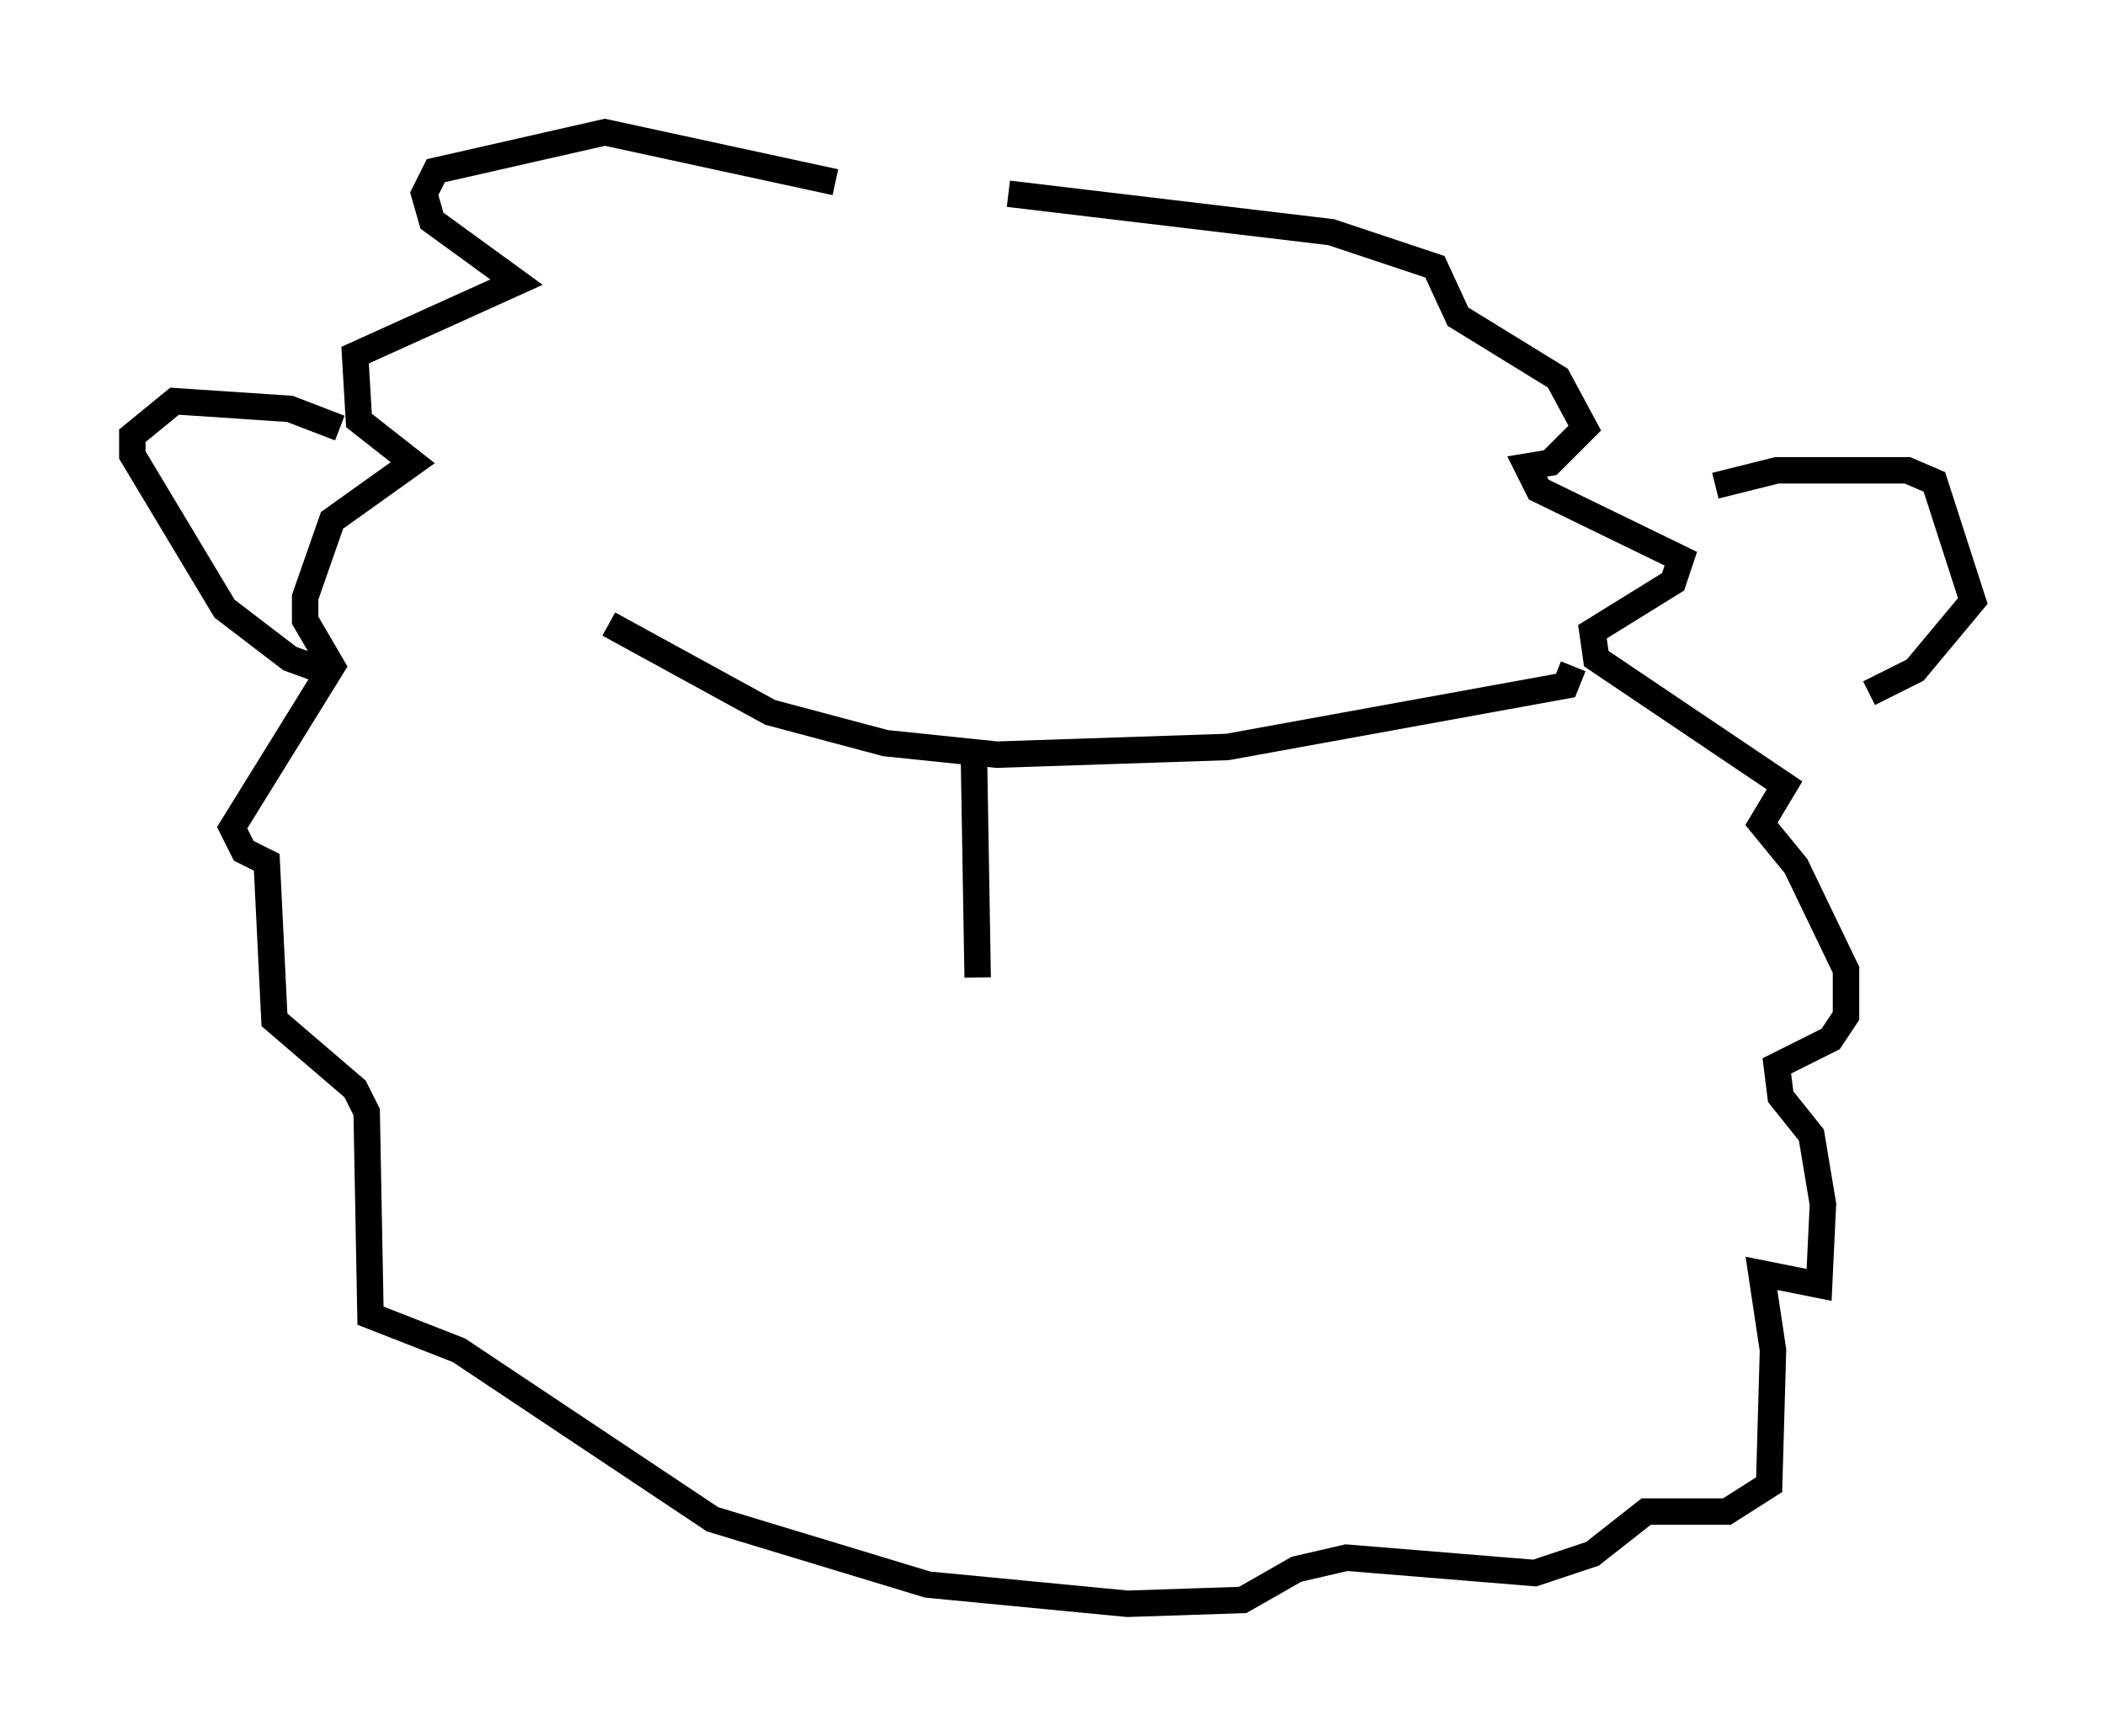 <?xml version="1.0" encoding="utf-8" ?>
<svg baseProfile="full" height="65.631" version="1.1" width="79.575" xmlns="http://www.w3.org/2000/svg" xmlns:ev="http://www.w3.org/2001/xml-events" xmlns:xlink="http://www.w3.org/1999/xlink"><defs /><rect fill="white" height="65.631" width="79.575" x="0" y="0" /><path d="M35.357, 8.777 m-3.777, -1.888 l-8.715, -1.888 -6.391, 1.453 l-0.436, 0.872 0.291, 1.017 l3.196, 2.324 -6.101, 2.76 l0.145, 2.469 2.034, 1.598 l-3.05, 2.179 -1.017, 2.905 l0.0, 0.872 1.017, 1.743 l-3.777, 6.101 0.436, 0.872 l0.872, 0.436 0.291, 5.955 l3.05, 2.615 0.436, 0.872 l0.145, 7.698 3.341, 1.307 l9.587, 6.391 8.134, 2.469 l7.553, 0.726 4.358, -0.145 l2.034, -1.162 1.888, -0.436 l7.117, 0.581 2.179, -0.726 l2.034, -1.598 3.05, 0.0 l1.598, -1.017 0.145, -5.084 l-0.436, -2.905 2.179, 0.436 l0.145, -3.05 -0.436, -2.615 l-1.162, -1.453 -0.145, -1.162 l2.034, -1.017 0.581, -0.872 l0.0, -1.743 -1.888, -3.922 l-1.307, -1.598 0.872, -1.453 l-7.117, -4.793 -0.145, -1.017 l3.05, -1.888 0.291, -0.872 l-5.374, -2.615 -0.436, -0.872 l0.872, -0.145 1.307, -1.307 l-1.017, -1.888 -3.777, -2.324 l-0.872, -1.888 -3.922, -1.307 l-12.201, -1.453 m-25.274, 8.86 l-1.888, -0.726 -4.358, -0.291 l-1.598, 1.307 0.0, 0.726 l3.486, 5.81 2.469, 1.888 l1.598, 0.581 m52.29, -7.117 l2.324, -0.581 4.939, 0.0 l1.017, 0.436 1.453, 4.503 l-2.179, 2.615 -1.743, 0.872 m-47.642, -2.615 l6.101, 3.341 4.358, 1.162 l4.212, 0.436 8.715, -0.291 l12.782, -2.324 0.291, -0.726 m-22.659, 3.196 l0.145, 8.57 " fill="none" stroke="black" stroke-width="1" /></svg>